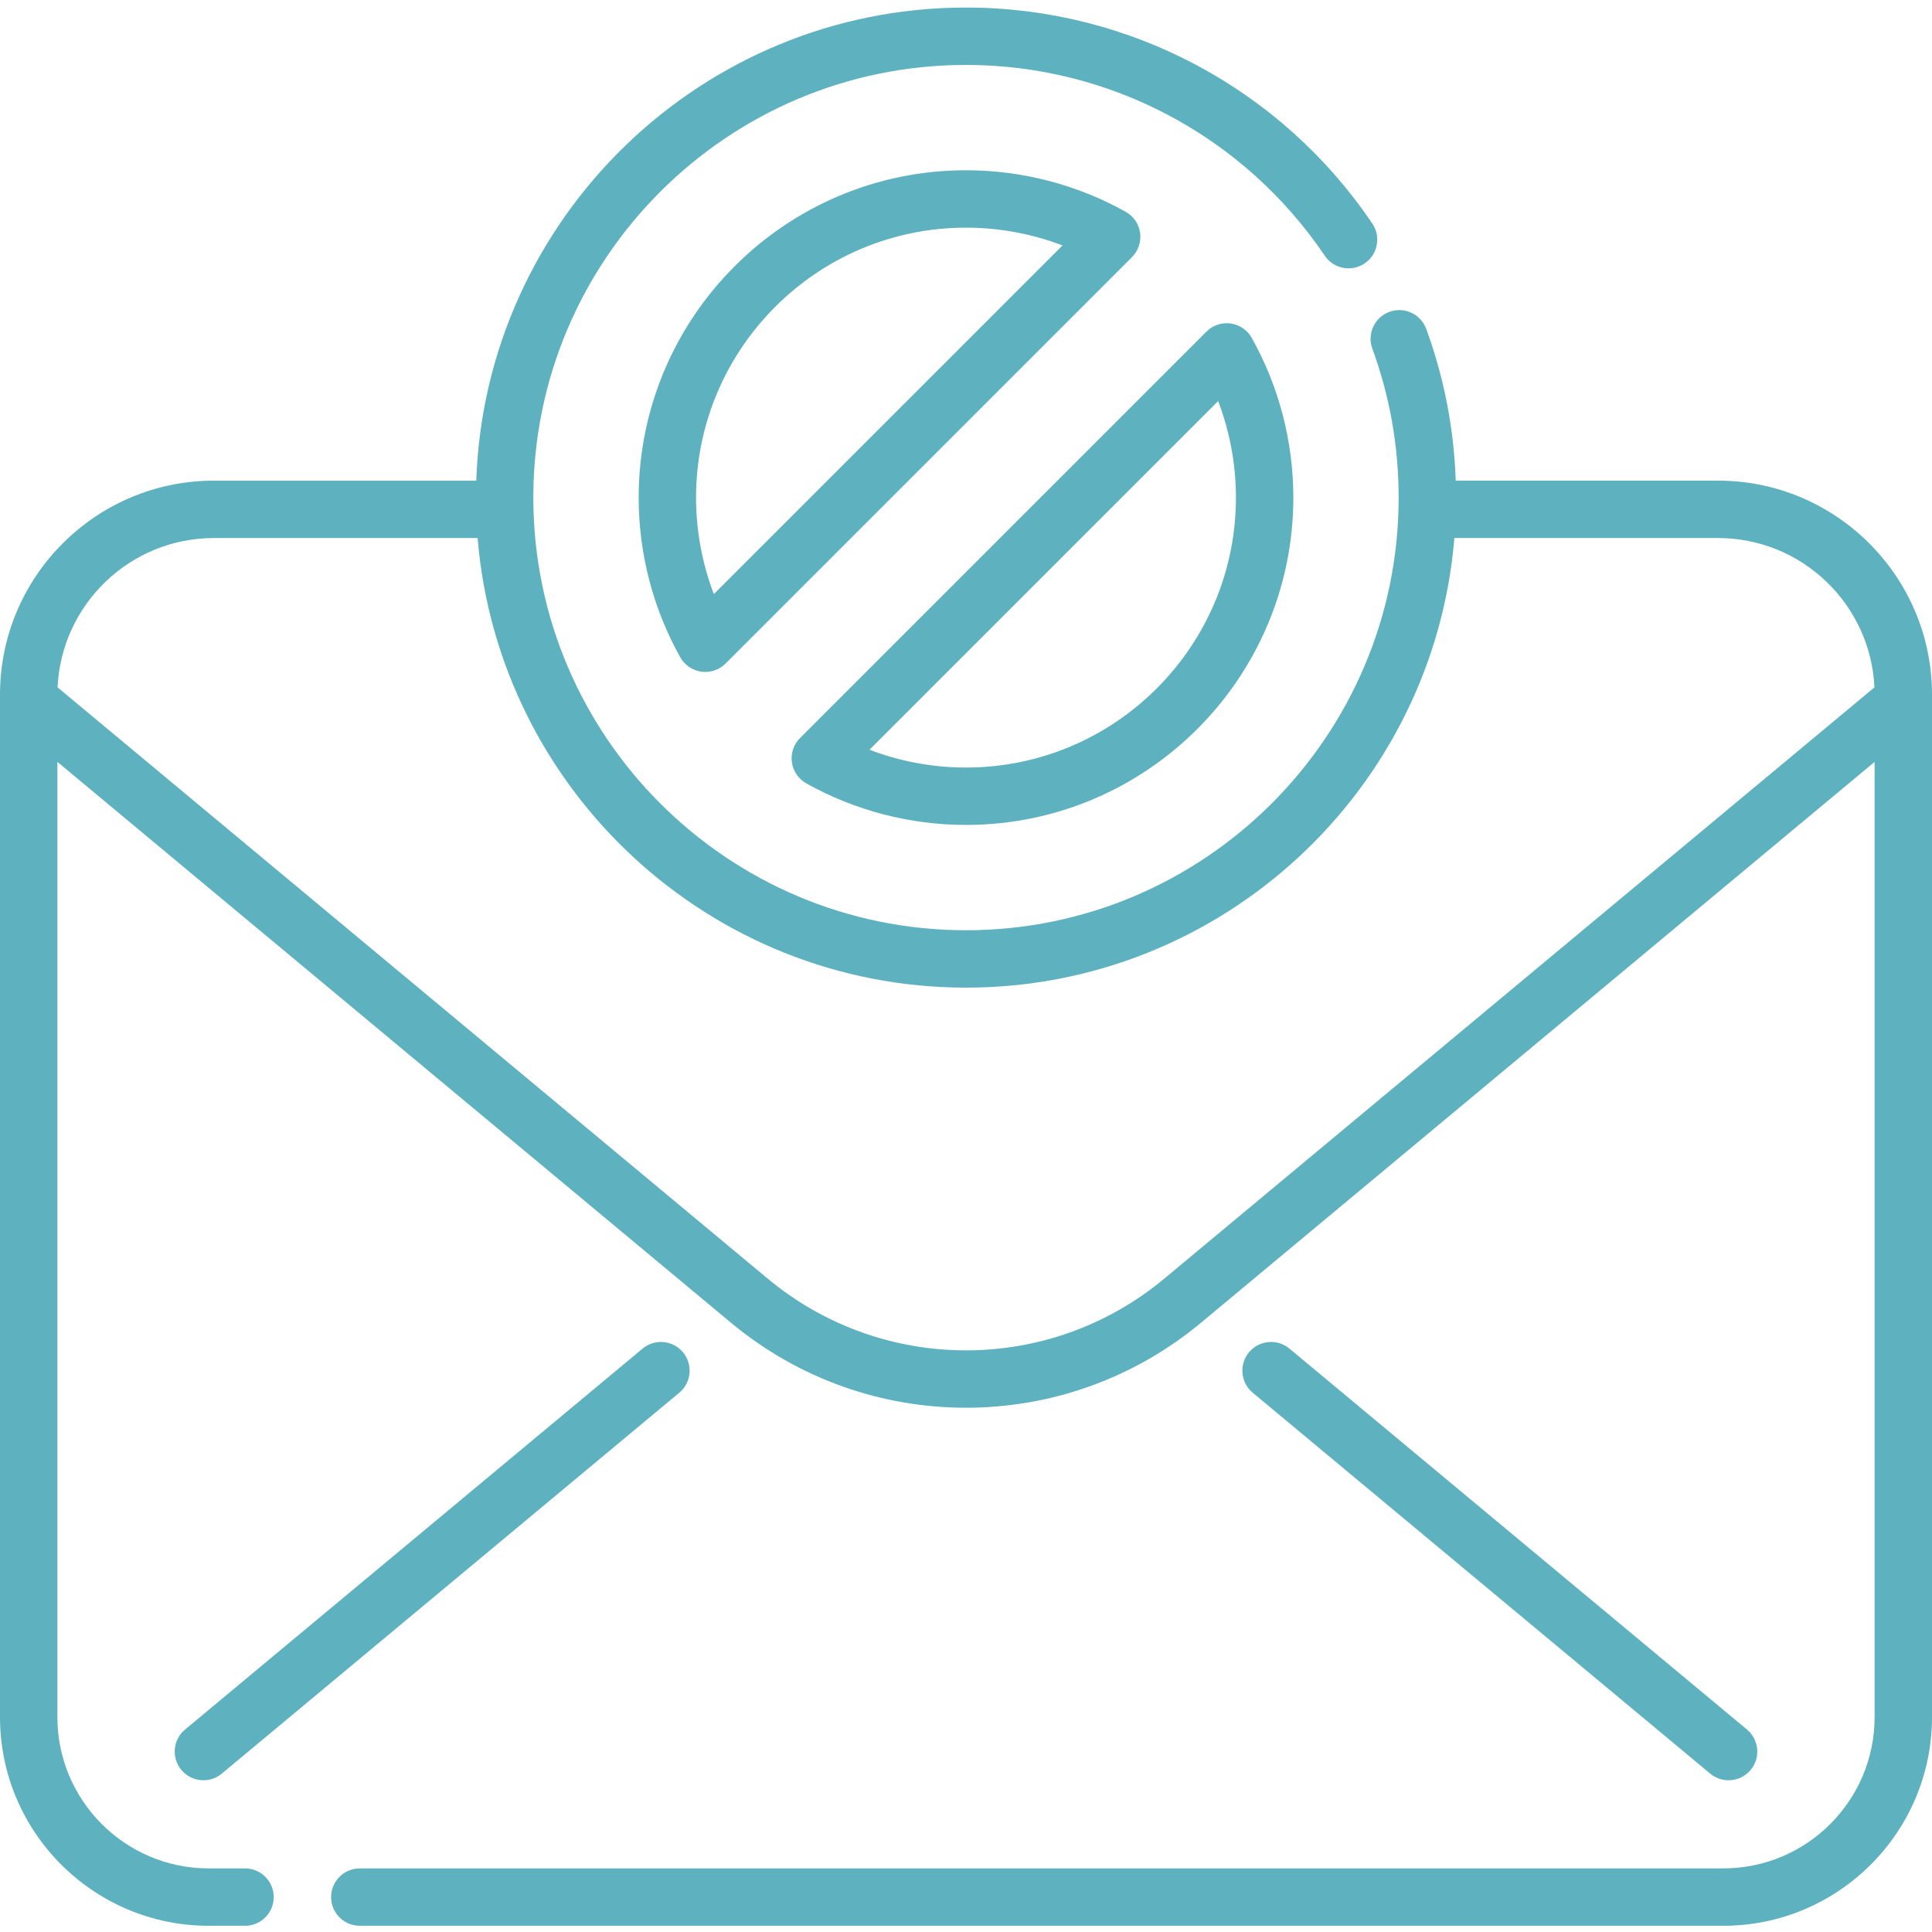 <?xml version="1.0"?>
<svg xmlns="http://www.w3.org/2000/svg" height="512px" viewBox="0 -2 512 512" width="512px"><g><path d="m455.305 125.375h-69.523c-.469-13.801-3.09-27.309-7.816-40.211-1.445-3.941-5.812-5.969-9.758-4.523-3.945 1.449-5.969 5.816-4.523 9.758 4.625 12.617 6.973 25.898 6.973 39.469 0 63.223-51.438 114.66-114.66 114.66s-114.66-51.438-114.66-114.66c0-63.223 51.438-114.66 114.66-114.66 38.152 0 73.695 18.902 95.082 50.559 2.352 3.48 7.074 4.395 10.559 2.043 3.48-2.352 4.395-7.078 2.043-10.555-24.219-35.852-64.477-57.254-107.684-57.254-70.105 0-127.406 55.84-129.781 125.379h-69.531c-31.254 0-56.684 25.43-56.684 56.695v270.973c0 30.496 24.805 55.305 55.297 55.305h9.637c4.199 0 7.602-3.402 7.602-7.602s-3.402-7.605-7.602-7.605h-9.637c-22.105 0-40.09-17.988-40.09-40.098v-253.141l178.48 148.609c18.059 15.039 40.184 22.551 62.312 22.551 22.125 0 44.254-7.52 62.301-22.551l178.492-148.613v253.145c0 22.109-17.988 40.098-40.098 40.098h-361.348c-4.199 0-7.602 3.402-7.602 7.605 0 4.199 3.402 7.602 7.602 7.602h361.348c30.496 0 55.305-24.809 55.305-55.305v-270.977c0-31.262-25.434-56.695-56.695-56.695zm-146.738 211.457c-30.457 25.371-74.676 25.371-105.145-.004l-188.164-156.672c1.004-21.988 19.199-39.57 41.426-39.57h69.891c5.469 66.613 61.422 119.148 129.422 119.148s123.957-52.535 129.422-119.148h69.887c22.234 0 40.434 17.578 41.438 39.57zm0 0" data-original="#000000" class="active-path" data-old_color="#5eb1bf" fill="#5eb1bf"/><path d="m453.227 468.031c1.422 1.184 3.148 1.758 4.863 1.758 2.18 0 4.344-.934 5.848-2.738 2.688-3.227 2.25-8.023-.98-10.711l-121.246-100.949c-3.227-2.684-8.02-2.25-10.711.98-2.684 3.227-2.25 8.02.98 10.707zm0 0" data-original="#000000" class="active-path" data-old_color="#5eb1bf" fill="#5eb1bf"/><path d="m180.996 356.371c-2.684-3.227-7.48-3.664-10.707-.977l-121.246 100.949c-3.23 2.684-3.668 7.48-.98 10.707 1.504 1.809 3.668 2.738 5.848 2.738 1.715 0 3.441-.574 4.863-1.758l121.246-100.949c3.227-2.688 3.664-7.484.977-10.711zm0 0" data-original="#000000" class="active-path" data-old_color="#5eb1bf" fill="#5eb1bf"/><path d="m302.141 59.719c-.328-2.359-1.742-4.43-3.82-5.59-12.867-7.203-27.5-11.008-42.32-11.008-47.832 0-86.746 38.914-86.746 86.746 0 14.82 3.809 29.453 11.016 42.316 1.164 2.078 3.234 3.488 5.594 3.816.348.047.695.07 1.043.07 2 0 3.941-.793 5.375-2.227l107.703-107.703c1.684-1.684 2.48-4.062 2.156-6.422zm-112.961 95.719c-3.105-8.121-4.719-16.805-4.719-25.57 0-39.445 32.094-71.539 71.539-71.539 8.766 0 17.453 1.613 25.574 4.715zm0 0" data-original="#000000" class="active-path" data-old_color="#5eb1bf" fill="#5eb1bf"/><path d="m213.676 205.598c12.863 7.207 27.496 11.016 42.324 11.016 47.832 0 86.746-38.914 86.746-86.746 0-14.828-3.809-29.465-11.02-42.324-1.164-2.078-3.234-3.488-5.59-3.816-2.359-.324-4.738.473-6.418 2.156l-107.703 107.703c-1.684 1.684-2.48 4.059-2.156 6.418.328 2.359 1.738 4.43 3.816 5.594zm109.145-101.309c3.102 8.121 4.715 16.805 4.715 25.578 0 39.445-32.09 71.539-71.535 71.539-8.773 0-17.461-1.613-25.578-4.719zm0 0" data-original="#000000" class="active-path" data-old_color="#5eb1bf" fill="#5eb1bf"/></g> </svg>
